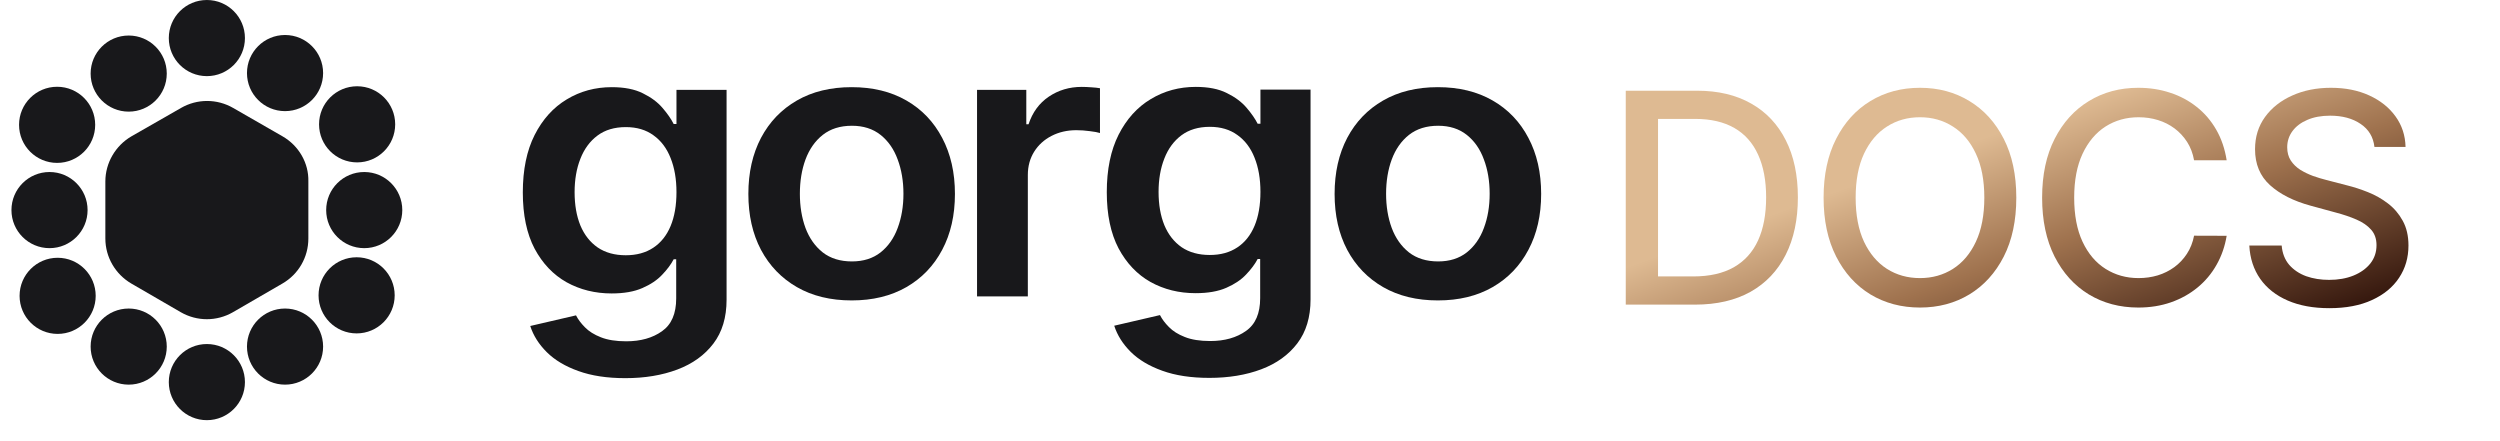<svg width="119" height="21" viewBox="0 0 119 21" fill="none" xmlns="http://www.w3.org/2000/svg">
<path d="M13.453 6.492L11.099 5.139C10.329 4.695 9.386 4.695 8.616 5.139L6.252 6.492C5.493 6.936 5.015 7.759 5.015 8.636V11.353C5.015 12.241 5.493 13.053 6.252 13.497L8.605 14.861C9.375 15.305 10.319 15.305 11.088 14.861L13.442 13.497C14.212 13.053 14.678 12.241 14.678 11.353V8.636C14.7 7.759 14.223 6.936 13.453 6.492Z" fill="#18181B"/>
<path d="M7.938 3.502C7.938 4.503 7.127 5.314 6.126 5.314C5.126 5.314 4.314 4.503 4.314 3.502C4.314 2.502 5.126 1.691 6.126 1.691C7.127 1.691 7.938 2.502 7.938 3.502Z" fill="#18181B"/>
<path d="M4.531 5.942C4.531 6.943 3.72 7.754 2.719 7.754C1.719 7.754 0.907 6.943 0.907 5.942C0.907 4.941 1.719 4.13 2.719 4.13C3.72 4.13 4.531 4.941 4.531 5.942Z" fill="#18181B"/>
<path d="M4.169 10C4.169 11.001 3.357 11.812 2.357 11.812C1.356 11.812 0.545 11.001 0.545 10C0.545 8.999 1.356 8.188 2.357 8.188C3.357 8.188 4.169 8.999 4.169 10Z" fill="#18181B"/>
<path d="M4.555 14.082C4.555 15.083 3.744 15.894 2.744 15.894C1.743 15.894 0.932 15.083 0.932 14.082C0.932 13.082 1.743 12.27 2.744 12.27C3.744 12.27 4.555 13.082 4.555 14.082Z" fill="#18181B"/>
<path d="M7.938 16.498C7.938 17.498 7.127 18.309 6.126 18.309C5.126 18.309 4.314 17.498 4.314 16.498C4.314 15.497 5.126 14.686 6.126 14.686C7.127 14.686 7.938 15.497 7.938 16.498Z" fill="#18181B"/>
<path d="M11.659 18.188C11.659 19.189 10.848 20 9.847 20C8.846 20 8.035 19.189 8.035 18.188C8.035 17.188 8.846 16.376 9.847 16.376C10.848 16.376 11.659 17.188 11.659 18.188Z" fill="#18181B"/>
<path d="M15.38 16.498C15.38 17.498 14.569 18.309 13.568 18.309C12.567 18.309 11.756 17.498 11.756 16.498C11.756 15.497 12.567 14.686 13.568 14.686C14.569 14.686 15.38 15.497 15.38 16.498Z" fill="#18181B"/>
<path d="M18.787 14.058C18.787 15.059 17.976 15.87 16.975 15.87C15.974 15.87 15.163 15.059 15.163 14.058C15.163 13.057 15.974 12.246 16.975 12.246C17.976 12.246 18.787 13.057 18.787 14.058Z" fill="#18181B"/>
<path d="M19.149 10C19.149 11.001 18.338 11.812 17.338 11.812C16.337 11.812 15.526 11.001 15.526 10C15.526 8.999 16.337 8.188 17.338 8.188C18.338 8.188 19.149 8.999 19.149 10Z" fill="#18181B"/>
<path d="M18.811 5.918C18.811 6.919 18 7.73 16.999 7.73C15.998 7.73 15.187 6.919 15.187 5.918C15.187 4.917 15.998 4.106 16.999 4.106C18 4.106 18.811 4.917 18.811 5.918Z" fill="#18181B"/>
<path d="M15.38 3.478C15.38 4.479 14.569 5.29 13.568 5.29C12.567 5.29 11.756 4.479 11.756 3.478C11.756 2.478 12.567 1.666 13.568 1.666C14.569 1.666 15.38 2.478 15.38 3.478Z" fill="#18181B"/>
<path d="M11.659 1.812C11.659 2.813 10.848 3.624 9.847 3.624C8.846 3.624 8.035 2.813 8.035 1.812C8.035 0.811 8.846 0 9.847 0C10.848 0 11.659 0.811 11.659 1.812Z" fill="#18181B"/>
<path d="M29.769 18C28.901 18 28.155 17.887 27.531 17.661C26.908 17.439 26.407 17.14 26.029 16.765C25.65 16.389 25.387 15.973 25.24 15.517L27.418 15.011C27.516 15.203 27.658 15.393 27.845 15.581C28.032 15.773 28.284 15.93 28.6 16.054C28.921 16.182 29.324 16.246 29.809 16.246C30.495 16.246 31.063 16.086 31.512 15.766C31.962 15.45 32.187 14.93 32.187 14.204V12.342H32.067C31.942 12.581 31.76 12.826 31.519 13.078C31.283 13.33 30.969 13.541 30.577 13.711C30.19 13.882 29.702 13.968 29.114 13.968C28.326 13.968 27.611 13.79 26.97 13.436C26.334 13.078 25.826 12.544 25.447 11.836C25.073 11.124 24.886 10.232 24.886 9.161C24.886 8.081 25.073 7.17 25.447 6.428C25.826 5.681 26.336 5.116 26.977 4.731C27.618 4.343 28.333 4.149 29.121 4.149C29.722 4.149 30.217 4.247 30.604 4.443C30.996 4.635 31.308 4.868 31.539 5.141C31.771 5.41 31.947 5.664 32.067 5.903H32.2V4.277H34.585V14.268C34.585 15.109 34.376 15.805 33.957 16.355C33.539 16.905 32.966 17.317 32.241 17.59C31.515 17.863 30.691 18 29.769 18ZM29.789 12.15C30.301 12.15 30.738 12.03 31.098 11.791C31.459 11.552 31.733 11.209 31.92 10.761C32.107 10.313 32.2 9.775 32.2 9.148C32.2 8.529 32.107 7.987 31.92 7.522C31.737 7.057 31.466 6.696 31.105 6.44C30.749 6.18 30.31 6.05 29.789 6.05C29.25 6.05 28.8 6.184 28.44 6.453C28.079 6.722 27.808 7.091 27.625 7.561C27.442 8.026 27.351 8.555 27.351 9.148C27.351 9.75 27.442 10.277 27.625 10.729C27.812 11.177 28.086 11.527 28.447 11.778C28.812 12.026 29.259 12.15 29.789 12.15Z" fill="#18181B"/>
<path d="M40.539 14.3C39.537 14.3 38.668 14.089 37.934 13.667C37.199 13.244 36.629 12.653 36.224 11.894C35.823 11.134 35.622 10.247 35.622 9.231C35.622 8.216 35.823 7.326 36.224 6.562C36.629 5.798 37.199 5.205 37.934 4.783C38.668 4.36 39.537 4.149 40.539 4.149C41.541 4.149 42.409 4.36 43.144 4.783C43.879 5.205 44.446 5.798 44.847 6.562C45.252 7.326 45.455 8.216 45.455 9.231C45.455 10.247 45.252 11.134 44.847 11.894C44.446 12.653 43.879 13.244 43.144 13.667C42.409 14.089 41.541 14.3 40.539 14.3ZM40.552 12.444C41.095 12.444 41.55 12.301 41.915 12.015C42.28 11.725 42.551 11.337 42.73 10.851C42.912 10.364 43.004 9.822 43.004 9.225C43.004 8.623 42.912 8.079 42.73 7.593C42.551 7.102 42.28 6.711 41.915 6.421C41.55 6.131 41.095 5.986 40.552 5.986C39.995 5.986 39.532 6.131 39.163 6.421C38.797 6.711 38.524 7.102 38.341 7.593C38.163 8.079 38.074 8.623 38.074 9.225C38.074 9.822 38.163 10.364 38.341 10.851C38.524 11.337 38.797 11.725 39.163 12.015C39.532 12.301 39.995 12.444 40.552 12.444Z" fill="#18181B"/>
<path d="M46.507 14.108V4.277H48.852V5.916H48.959C49.146 5.348 49.466 4.911 49.92 4.603C50.379 4.292 50.903 4.136 51.49 4.136C51.624 4.136 51.773 4.143 51.938 4.155C52.107 4.164 52.247 4.179 52.359 4.2V6.332C52.256 6.298 52.094 6.268 51.871 6.242C51.653 6.212 51.441 6.197 51.236 6.197C50.796 6.197 50.399 6.289 50.047 6.472C49.7 6.652 49.426 6.901 49.226 7.221C49.026 7.541 48.925 7.91 48.925 8.329V14.108H46.507Z" fill="#18181B"/>
<path d="M57.566 17.987C56.697 17.987 55.952 17.874 55.328 17.648C54.705 17.426 54.204 17.127 53.825 16.752C53.447 16.376 53.184 15.96 53.037 15.504L55.215 14.998C55.312 15.19 55.455 15.38 55.642 15.568C55.829 15.76 56.081 15.918 56.397 16.041C56.717 16.169 57.12 16.233 57.606 16.233C58.292 16.233 58.859 16.073 59.309 15.753C59.759 15.438 59.984 14.917 59.984 14.192V12.329H59.864C59.739 12.568 59.556 12.813 59.316 13.065C59.08 13.317 58.766 13.528 58.374 13.699C57.986 13.869 57.499 13.955 56.911 13.955C56.123 13.955 55.408 13.778 54.767 13.424C54.13 13.065 53.623 12.532 53.244 11.823C52.87 11.111 52.683 10.219 52.683 9.148C52.683 8.068 52.87 7.157 53.244 6.415C53.623 5.668 54.132 5.103 54.774 4.719C55.415 4.33 56.13 4.136 56.918 4.136C57.519 4.136 58.013 4.234 58.401 4.431C58.792 4.623 59.104 4.855 59.336 5.128C59.567 5.397 59.743 5.651 59.864 5.89H59.997V4.264H62.382V14.256C62.382 15.096 62.172 15.792 61.754 16.342C61.335 16.893 60.763 17.304 60.037 17.578C59.311 17.851 58.487 17.987 57.566 17.987ZM57.586 12.137C58.098 12.137 58.534 12.018 58.895 11.778C59.256 11.54 59.529 11.196 59.717 10.748C59.904 10.3 59.997 9.762 59.997 9.135C59.997 8.516 59.904 7.974 59.717 7.509C59.534 7.044 59.262 6.684 58.902 6.428C58.545 6.167 58.107 6.037 57.586 6.037C57.047 6.037 56.597 6.172 56.236 6.44C55.876 6.709 55.604 7.078 55.422 7.548C55.239 8.013 55.148 8.542 55.148 9.135C55.148 9.737 55.239 10.264 55.422 10.716C55.609 11.164 55.882 11.514 56.243 11.766C56.608 12.013 57.056 12.137 57.586 12.137Z" fill="#18181B"/>
<path d="M68.443 14.3C67.441 14.3 66.573 14.089 65.838 13.667C65.103 13.244 64.533 12.653 64.128 11.894C63.727 11.134 63.527 10.247 63.527 9.231C63.527 8.216 63.727 7.326 64.128 6.562C64.533 5.798 65.103 5.205 65.838 4.783C66.573 4.36 67.441 4.149 68.443 4.149C69.445 4.149 70.313 4.36 71.048 4.783C71.783 5.205 72.351 5.798 72.751 6.562C73.157 7.326 73.359 8.216 73.359 9.231C73.359 10.247 73.157 11.134 72.751 11.894C72.351 12.653 71.783 13.244 71.048 13.667C70.313 14.089 69.445 14.3 68.443 14.3ZM68.457 12.444C69 12.444 69.454 12.301 69.819 12.015C70.184 11.725 70.456 11.337 70.634 10.851C70.817 10.364 70.908 9.822 70.908 9.225C70.908 8.623 70.817 8.079 70.634 7.593C70.456 7.102 70.184 6.711 69.819 6.421C69.454 6.131 69 5.986 68.457 5.986C67.9 5.986 67.437 6.131 67.067 6.421C66.702 6.711 66.428 7.102 66.246 7.593C66.067 8.079 65.978 8.623 65.978 9.225C65.978 9.822 66.067 10.364 66.246 10.851C66.428 11.337 66.702 11.725 67.067 12.015C67.437 12.301 67.9 12.444 68.457 12.444Z" fill="#18181B"/>
<path d="M80.682 14.5H77.386V4.318H80.787C81.784 4.318 82.641 4.522 83.357 4.93C84.073 5.334 84.622 5.916 85.003 6.675C85.387 7.43 85.579 8.337 85.579 9.394C85.579 10.455 85.385 11.366 84.998 12.129C84.613 12.891 84.056 13.477 83.327 13.889C82.598 14.296 81.716 14.5 80.682 14.5ZM78.922 13.158H80.598C81.373 13.158 82.018 13.012 82.532 12.72C83.046 12.425 83.43 11.999 83.685 11.442C83.94 10.882 84.068 10.2 84.068 9.394C84.068 8.595 83.94 7.918 83.685 7.361C83.433 6.804 83.057 6.381 82.557 6.093C82.056 5.805 81.435 5.66 80.692 5.66H78.922V13.158Z" fill="url(#paint0_linear_3265_1598)"/>
<path d="M95.976 9.409C95.976 10.496 95.777 11.431 95.379 12.213C94.981 12.992 94.436 13.592 93.744 14.013C93.054 14.43 92.27 14.639 91.392 14.639C90.51 14.639 89.723 14.43 89.031 14.013C88.341 13.592 87.797 12.99 87.4 12.208C87.002 11.426 86.803 10.493 86.803 9.409C86.803 8.322 87.002 7.389 87.4 6.61C87.797 5.828 88.341 5.228 89.031 4.81C89.723 4.389 90.51 4.179 91.392 4.179C92.27 4.179 93.054 4.389 93.744 4.81C94.436 5.228 94.981 5.828 95.379 6.61C95.777 7.389 95.976 8.322 95.976 9.409ZM94.454 9.409C94.454 8.58 94.32 7.883 94.052 7.316C93.787 6.746 93.422 6.315 92.958 6.023C92.497 5.728 91.975 5.581 91.392 5.581C90.805 5.581 90.282 5.728 89.821 6.023C89.36 6.315 88.996 6.746 88.727 7.316C88.462 7.883 88.329 8.58 88.329 9.409C88.329 10.238 88.462 10.937 88.727 11.507C88.996 12.074 89.36 12.505 89.821 12.8C90.282 13.091 90.805 13.237 91.392 13.237C91.975 13.237 92.497 13.091 92.958 12.8C93.422 12.505 93.787 12.074 94.052 11.507C94.32 10.937 94.454 10.238 94.454 9.409Z" fill="url(#paint1_linear_3265_1598)"/>
<path d="M105.989 7.629H104.438C104.379 7.298 104.268 7.006 104.105 6.754C103.943 6.502 103.744 6.289 103.509 6.113C103.273 5.937 103.01 5.805 102.718 5.715C102.43 5.626 102.123 5.581 101.798 5.581C101.212 5.581 100.686 5.728 100.222 6.023C99.762 6.318 99.397 6.751 99.129 7.321C98.863 7.891 98.731 8.587 98.731 9.409C98.731 10.238 98.863 10.937 99.129 11.507C99.397 12.077 99.763 12.508 100.227 12.8C100.691 13.091 101.213 13.237 101.793 13.237C102.115 13.237 102.42 13.194 102.708 13.108C103 13.018 103.263 12.887 103.499 12.715C103.734 12.543 103.933 12.332 104.095 12.084C104.261 11.832 104.375 11.543 104.438 11.219L105.989 11.224C105.907 11.724 105.746 12.185 105.507 12.606C105.272 13.023 104.969 13.385 104.597 13.69C104.229 13.991 103.809 14.225 103.335 14.391C102.861 14.556 102.344 14.639 101.783 14.639C100.902 14.639 100.116 14.43 99.427 14.013C98.737 13.592 98.194 12.99 97.796 12.208C97.402 11.426 97.205 10.493 97.205 9.409C97.205 8.322 97.403 7.389 97.801 6.61C98.199 5.828 98.743 5.228 99.432 4.81C100.121 4.389 100.905 4.179 101.783 4.179C102.324 4.179 102.827 4.257 103.295 4.413C103.765 4.565 104.188 4.79 104.563 5.089C104.937 5.384 105.247 5.745 105.492 6.173C105.737 6.597 105.903 7.082 105.989 7.629Z" fill="url(#paint2_linear_3265_1598)"/>
<path d="M113.023 6.993C112.969 6.522 112.751 6.158 112.366 5.899C111.982 5.637 111.498 5.506 110.915 5.506C110.497 5.506 110.136 5.573 109.831 5.705C109.526 5.834 109.289 6.013 109.12 6.242C108.954 6.468 108.871 6.724 108.871 7.013C108.871 7.255 108.928 7.464 109.04 7.639C109.156 7.815 109.307 7.962 109.493 8.082C109.682 8.198 109.884 8.295 110.099 8.375C110.315 8.451 110.522 8.514 110.721 8.564L111.715 8.822C112.04 8.902 112.373 9.01 112.714 9.146C113.056 9.281 113.372 9.46 113.664 9.683C113.956 9.905 114.191 10.18 114.37 10.508C114.552 10.836 114.643 11.229 114.643 11.686C114.643 12.263 114.494 12.775 114.196 13.222C113.901 13.67 113.472 14.023 112.908 14.281C112.348 14.54 111.67 14.669 110.875 14.669C110.112 14.669 109.453 14.548 108.896 14.306C108.339 14.064 107.903 13.721 107.589 13.277C107.274 12.829 107.1 12.299 107.067 11.686H108.608C108.638 12.054 108.757 12.361 108.966 12.606C109.178 12.848 109.448 13.028 109.776 13.148C110.107 13.264 110.47 13.322 110.865 13.322C111.299 13.322 111.685 13.254 112.023 13.118C112.365 12.979 112.633 12.786 112.829 12.541C113.024 12.293 113.122 12.003 113.122 11.671C113.122 11.37 113.036 11.123 112.863 10.93C112.694 10.738 112.464 10.579 112.172 10.453C111.884 10.327 111.558 10.216 111.193 10.12L109.99 9.792C109.174 9.57 108.528 9.243 108.051 8.812C107.577 8.382 107.34 7.812 107.34 7.102C107.34 6.516 107.499 6.004 107.817 5.566C108.135 5.129 108.566 4.789 109.11 4.547C109.653 4.302 110.267 4.179 110.949 4.179C111.639 4.179 112.247 4.3 112.774 4.542C113.304 4.784 113.722 5.117 114.027 5.541C114.332 5.962 114.491 6.446 114.504 6.993H113.023Z" fill="url(#paint3_linear_3265_1598)"/>
<defs>
<linearGradient id="paint0_linear_3265_1598" x1="86.537" y1="9.424" x2="91.811" y2="24.02" gradientUnits="userSpaceOnUse">
<stop stop-color="#DEBA92"/>
<stop offset="0.381" stop-color="#9F724E"/>
<stop offset="0.889" stop-color="#32150C"/>
</linearGradient>
<linearGradient id="paint1_linear_3265_1598" x1="86.537" y1="9.424" x2="91.811" y2="24.02" gradientUnits="userSpaceOnUse">
<stop stop-color="#DEBA92"/>
<stop offset="0.381" stop-color="#9F724E"/>
<stop offset="0.889" stop-color="#32150C"/>
</linearGradient>
<linearGradient id="paint2_linear_3265_1598" x1="86.537" y1="9.424" x2="91.811" y2="24.02" gradientUnits="userSpaceOnUse">
<stop stop-color="#DEBA92"/>
<stop offset="0.381" stop-color="#9F724E"/>
<stop offset="0.889" stop-color="#32150C"/>
</linearGradient>
<linearGradient id="paint3_linear_3265_1598" x1="86.537" y1="9.424" x2="91.811" y2="24.02" gradientUnits="userSpaceOnUse">
<stop stop-color="#DEBA92"/>
<stop offset="0.381" stop-color="#9F724E"/>
<stop offset="0.889" stop-color="#32150C"/>
</linearGradient>
</defs>
</svg>
